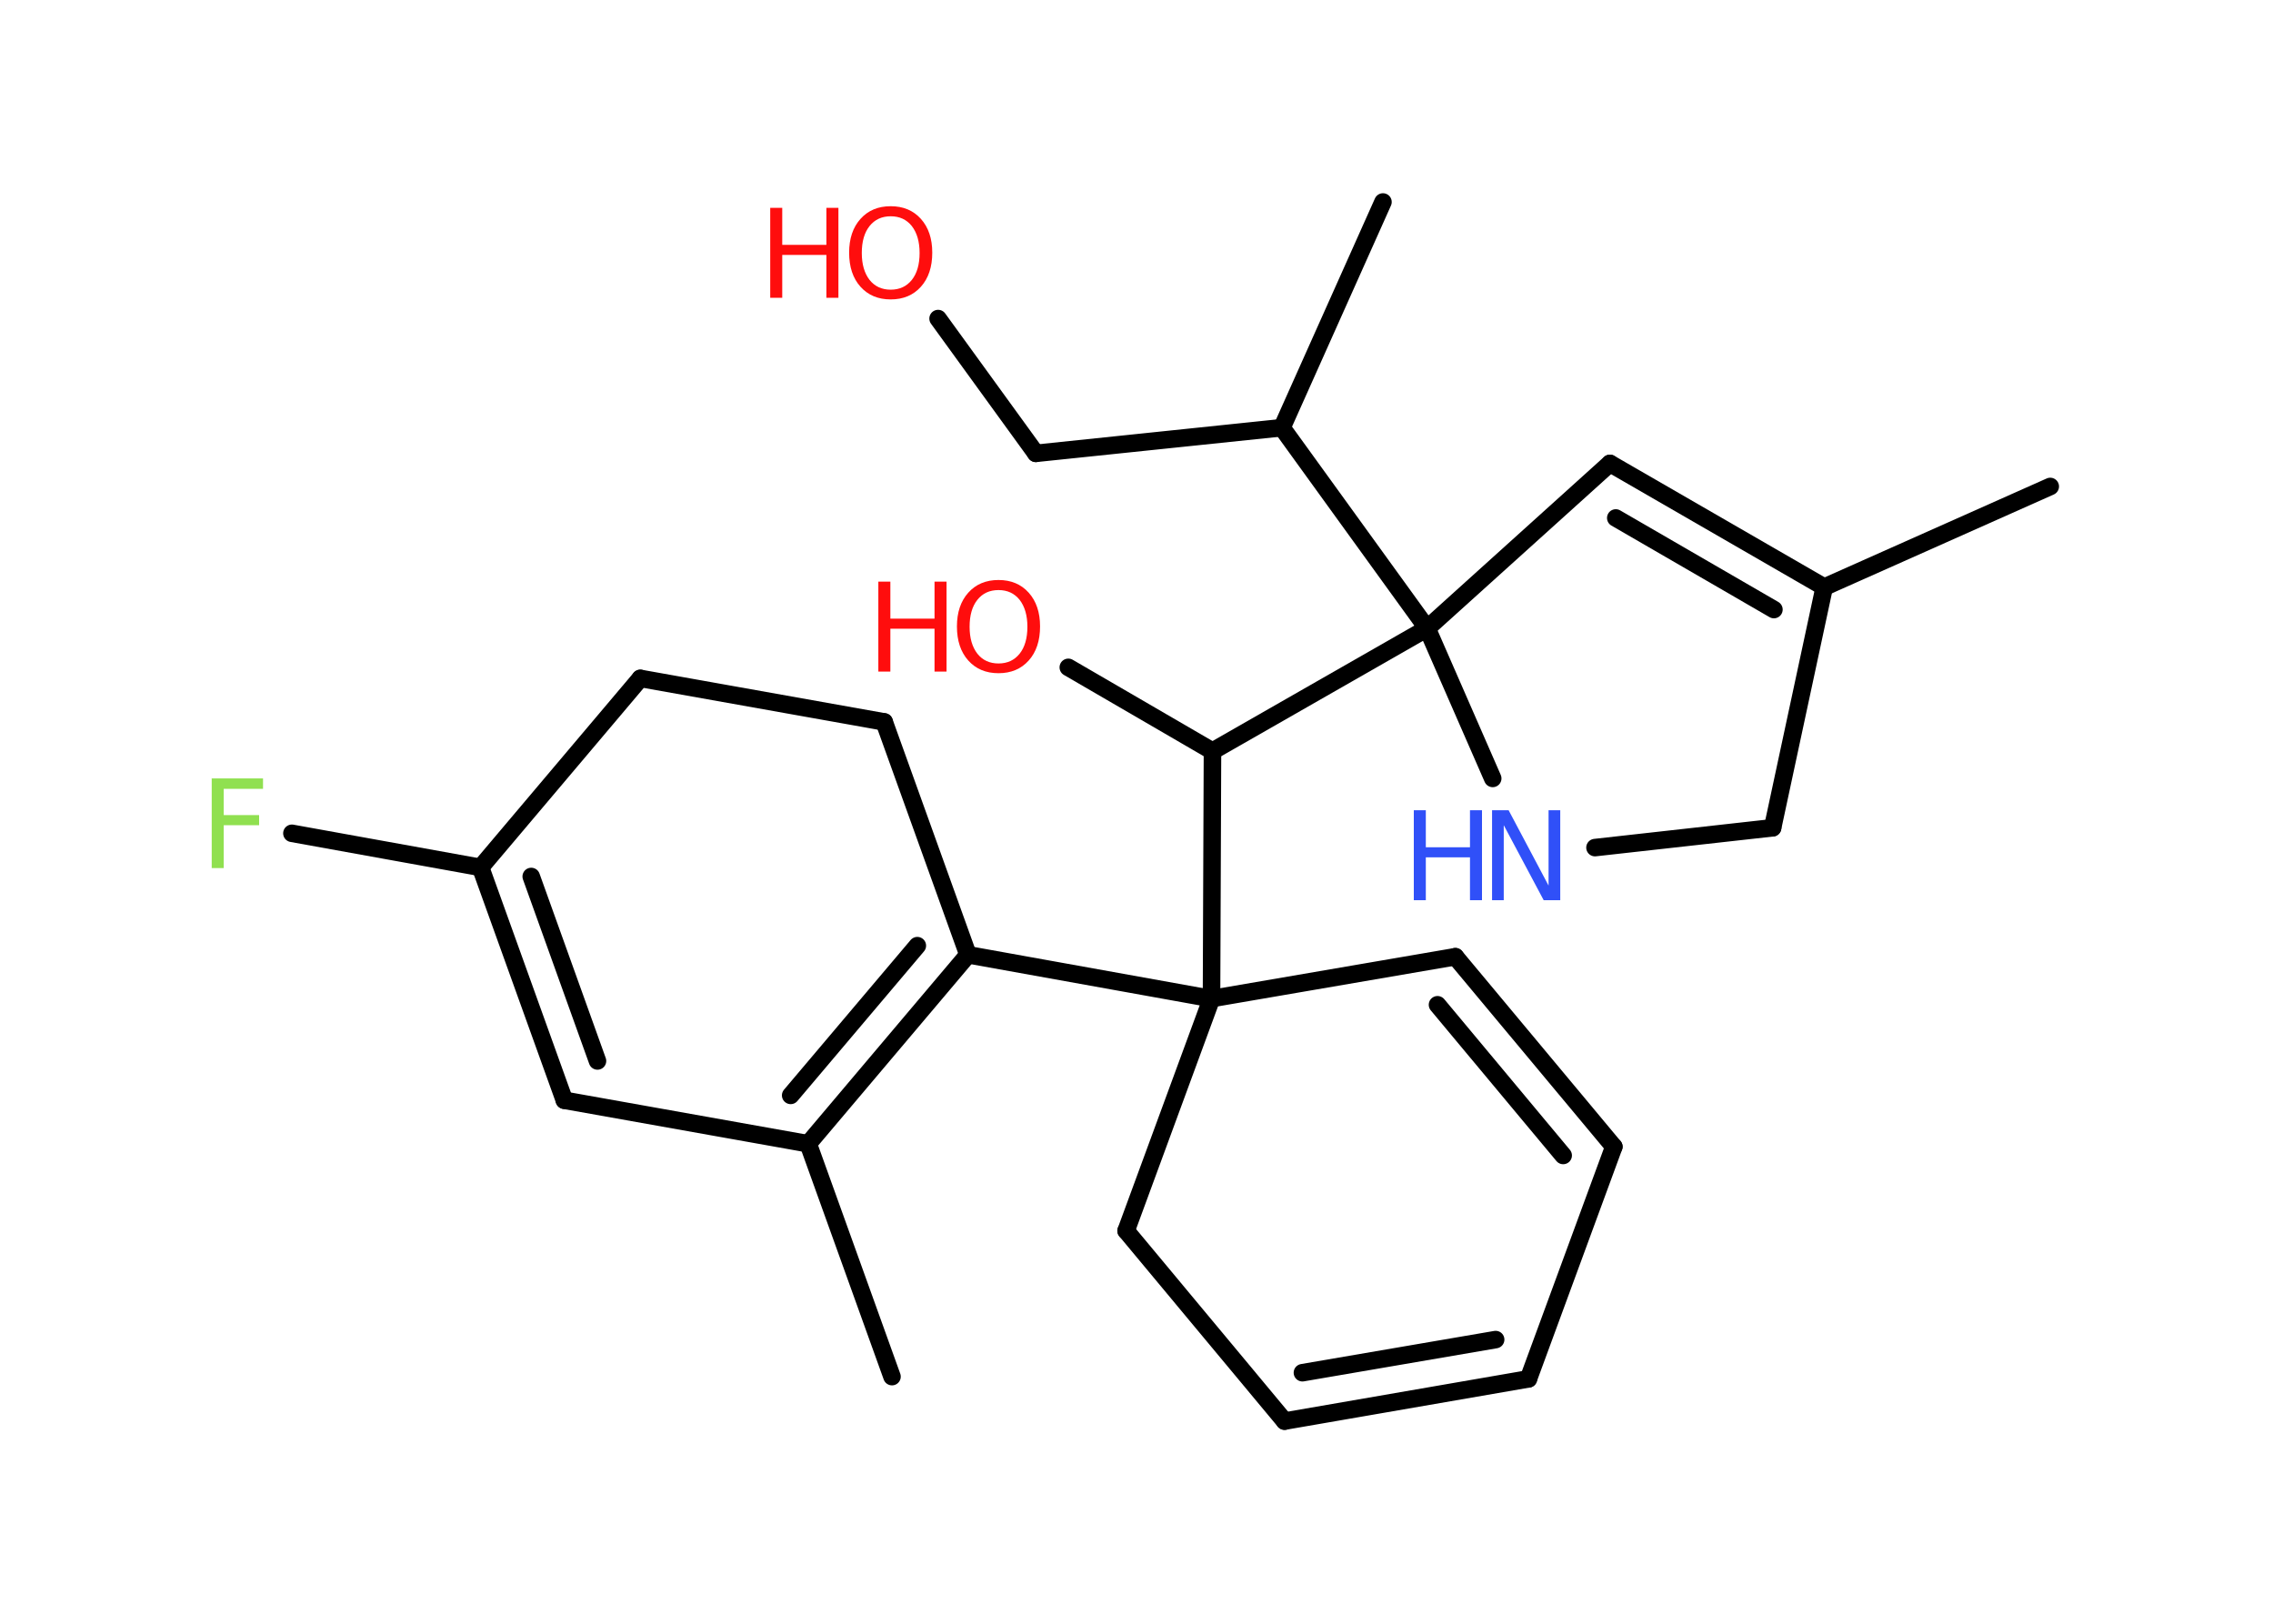 <?xml version='1.0' encoding='UTF-8'?>
<!DOCTYPE svg PUBLIC "-//W3C//DTD SVG 1.1//EN" "http://www.w3.org/Graphics/SVG/1.1/DTD/svg11.dtd">
<svg version='1.2' xmlns='http://www.w3.org/2000/svg' xmlns:xlink='http://www.w3.org/1999/xlink' width='70.0mm' height='50.0mm' viewBox='0 0 70.0 50.0'>
  <desc>Generated by the Chemistry Development Kit (http://github.com/cdk)</desc>
  <g stroke-linecap='round' stroke-linejoin='round' stroke='#000000' stroke-width='.54' fill='#FF0D0D'>
    <rect x='.0' y='.0' width='70.0' height='50.0' fill='#FFFFFF' stroke='none'/>
    <g id='mol1' class='mol'>
      <line id='mol1bnd1' class='bond' x1='63.14' y1='14.98' x2='56.18' y2='18.08'/>
      <g id='mol1bnd2' class='bond'>
        <line x1='56.18' y1='18.08' x2='49.58' y2='14.27'/>
        <line x1='54.63' y1='18.77' x2='49.76' y2='15.95'/>
      </g>
      <line id='mol1bnd3' class='bond' x1='49.58' y1='14.27' x2='43.95' y2='19.35'/>
      <line id='mol1bnd4' class='bond' x1='43.95' y1='19.35' x2='39.48' y2='13.17'/>
      <line id='mol1bnd5' class='bond' x1='39.48' y1='13.17' x2='42.59' y2='6.22'/>
      <line id='mol1bnd6' class='bond' x1='39.48' y1='13.17' x2='31.9' y2='13.96'/>
      <line id='mol1bnd7' class='bond' x1='31.9' y1='13.96' x2='28.89' y2='9.81'/>
      <line id='mol1bnd8' class='bond' x1='43.95' y1='19.35' x2='37.34' y2='23.13'/>
      <line id='mol1bnd9' class='bond' x1='37.34' y1='23.13' x2='32.9' y2='20.55'/>
      <line id='mol1bnd10' class='bond' x1='37.34' y1='23.13' x2='37.31' y2='30.75'/>
      <line id='mol1bnd11' class='bond' x1='37.31' y1='30.75' x2='29.81' y2='29.4'/>
      <g id='mol1bnd12' class='bond'>
        <line x1='24.89' y1='35.22' x2='29.81' y2='29.4'/>
        <line x1='24.35' y1='33.73' x2='28.25' y2='29.12'/>
      </g>
      <line id='mol1bnd13' class='bond' x1='24.89' y1='35.22' x2='27.47' y2='42.39'/>
      <line id='mol1bnd14' class='bond' x1='24.89' y1='35.22' x2='17.38' y2='33.88'/>
      <g id='mol1bnd15' class='bond'>
        <line x1='14.8' y1='26.71' x2='17.38' y2='33.88'/>
        <line x1='16.36' y1='26.99' x2='18.4' y2='32.67'/>
      </g>
      <line id='mol1bnd16' class='bond' x1='14.8' y1='26.71' x2='8.99' y2='25.66'/>
      <line id='mol1bnd17' class='bond' x1='14.8' y1='26.71' x2='19.72' y2='20.89'/>
      <line id='mol1bnd18' class='bond' x1='19.72' y1='20.89' x2='27.23' y2='22.23'/>
      <line id='mol1bnd19' class='bond' x1='29.81' y1='29.4' x2='27.23' y2='22.23'/>
      <line id='mol1bnd20' class='bond' x1='37.31' y1='30.75' x2='44.82' y2='29.46'/>
      <g id='mol1bnd21' class='bond'>
        <line x1='49.7' y1='35.31' x2='44.82' y2='29.46'/>
        <line x1='48.14' y1='35.58' x2='44.27' y2='30.94'/>
      </g>
      <line id='mol1bnd22' class='bond' x1='49.7' y1='35.31' x2='47.07' y2='42.46'/>
      <g id='mol1bnd23' class='bond'>
        <line x1='39.56' y1='43.76' x2='47.07' y2='42.46'/>
        <line x1='40.11' y1='42.27' x2='46.06' y2='41.25'/>
      </g>
      <line id='mol1bnd24' class='bond' x1='39.56' y1='43.76' x2='34.68' y2='37.9'/>
      <line id='mol1bnd25' class='bond' x1='37.31' y1='30.75' x2='34.68' y2='37.9'/>
      <line id='mol1bnd26' class='bond' x1='43.95' y1='19.35' x2='45.97' y2='23.97'/>
      <line id='mol1bnd27' class='bond' x1='49.12' y1='26.1' x2='54.59' y2='25.49'/>
      <line id='mol1bnd28' class='bond' x1='56.18' y1='18.08' x2='54.59' y2='25.49'/>
      <g id='mol1atm8' class='atom'>
        <path d='M27.43 6.66q-.41 .0 -.65 .3q-.24 .3 -.24 .83q.0 .52 .24 .83q.24 .3 .65 .3q.41 .0 .65 -.3q.24 -.3 .24 -.83q.0 -.52 -.24 -.83q-.24 -.3 -.65 -.3zM27.43 6.35q.58 .0 .93 .39q.35 .39 .35 1.04q.0 .66 -.35 1.05q-.35 .39 -.93 .39q-.58 .0 -.93 -.39q-.35 -.39 -.35 -1.05q.0 -.65 .35 -1.04q.35 -.39 .93 -.39z' stroke='none'/>
        <path d='M23.72 6.4h.37v1.14h1.36v-1.14h.37v2.77h-.37v-1.32h-1.36v1.32h-.37v-2.77z' stroke='none'/>
      </g>
      <g id='mol1atm10' class='atom'>
        <path d='M30.75 18.17q-.41 .0 -.65 .3q-.24 .3 -.24 .83q.0 .52 .24 .83q.24 .3 .65 .3q.41 .0 .65 -.3q.24 -.3 .24 -.83q.0 -.52 -.24 -.83q-.24 -.3 -.65 -.3zM30.75 17.86q.58 .0 .93 .39q.35 .39 .35 1.04q.0 .66 -.35 1.05q-.35 .39 -.93 .39q-.58 .0 -.93 -.39q-.35 -.39 -.35 -1.05q.0 -.65 .35 -1.04q.35 -.39 .93 -.39z' stroke='none'/>
        <path d='M27.05 17.91h.37v1.14h1.36v-1.14h.37v2.77h-.37v-1.32h-1.36v1.32h-.37v-2.77z' stroke='none'/>
      </g>
      <path id='mol1atm17' class='atom' d='M6.51 23.97h1.59v.32h-1.21v.81h1.09v.31h-1.09v1.32h-.37v-2.77z' stroke='none' fill='#90E050'/>
      <g id='mol1atm25' class='atom'>
        <path d='M45.96 24.95h.5l1.23 2.32v-2.32h.36v2.77h-.51l-1.23 -2.31v2.31h-.36v-2.77z' stroke='none' fill='#3050F8'/>
        <path d='M43.54 24.95h.37v1.14h1.36v-1.14h.37v2.77h-.37v-1.32h-1.36v1.32h-.37v-2.77z' stroke='none' fill='#3050F8'/>
      </g>
    </g>
  </g>
</svg>
